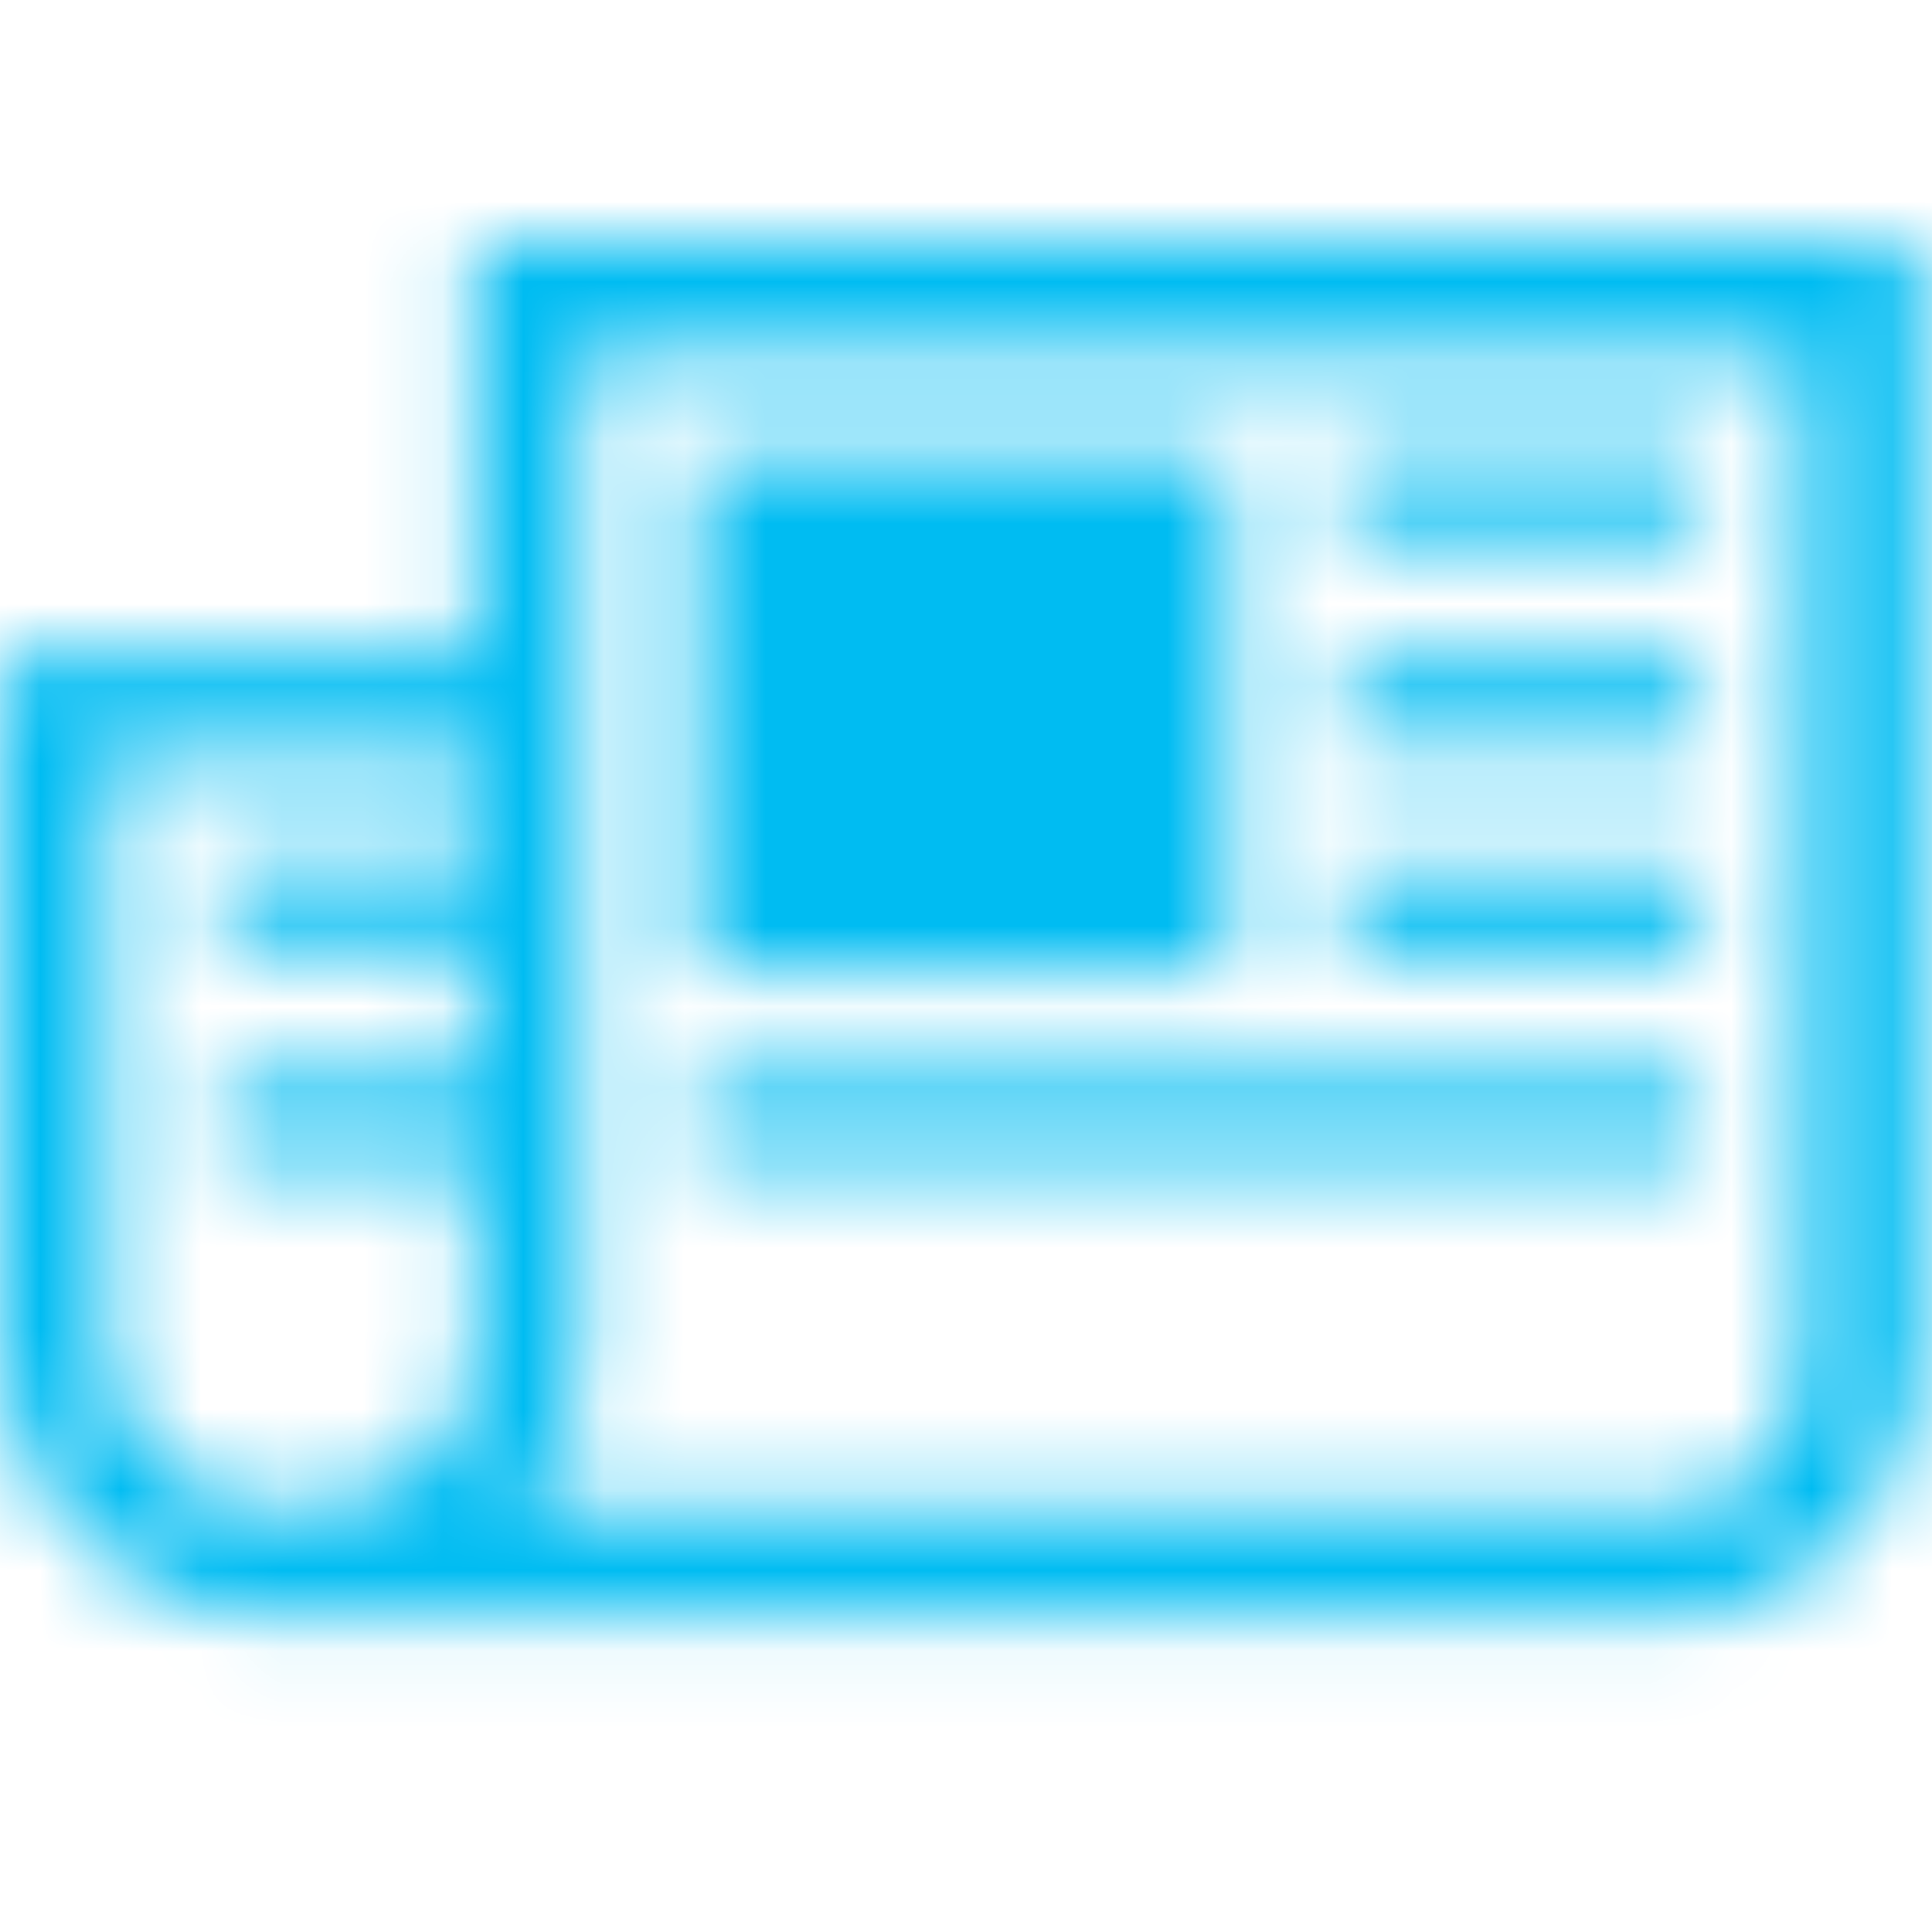 <svg width="24" height="24" viewBox="0 0 24 24" fill="none" xmlns="http://www.w3.org/2000/svg">
<mask id="mask0_26_440" style="mask-type:alpha" maskUnits="userSpaceOnUse" x="0" y="3" width="24" height="18">
<path d="M15.284 5.62H8.64V12.061H15.284V5.62ZM16.699 5.62V6.673H21.095V5.62H16.699ZM16.699 8.216V9.269H21.095V8.216H16.699ZM16.699 10.788V11.841H21.095V10.788H16.699ZM21.07 13.384H8.64V14.437H21.07V13.384ZM2.754 13.384V14.437H6.897V13.384H2.754ZM2.754 10.69V11.743H6.897V10.69H2.754Z" fill="white"/>
<path d="M5.886 3V8.118H0V16.837C0 18.429 1.465 20.094 3.411 20.094H20.766C22.56 20.094 23.848 18.429 23.848 16.861V3H5.886ZM1.339 16.837V9.392L5.886 9.367V16.837C5.886 17.669 5.229 18.747 3.461 18.747C2.375 18.771 1.339 17.841 1.339 16.837ZM20.766 18.747H6.392C6.518 18.722 7.225 18.159 7.225 16.837V4.371H22.383V16.861C22.383 18.012 21.676 18.747 20.766 18.747Z" fill="white"/>
</mask>
<g mask="url(#mask0_26_440)">
<rect width="24" height="24" fill="#00BCF2"/>
</g>
</svg>
